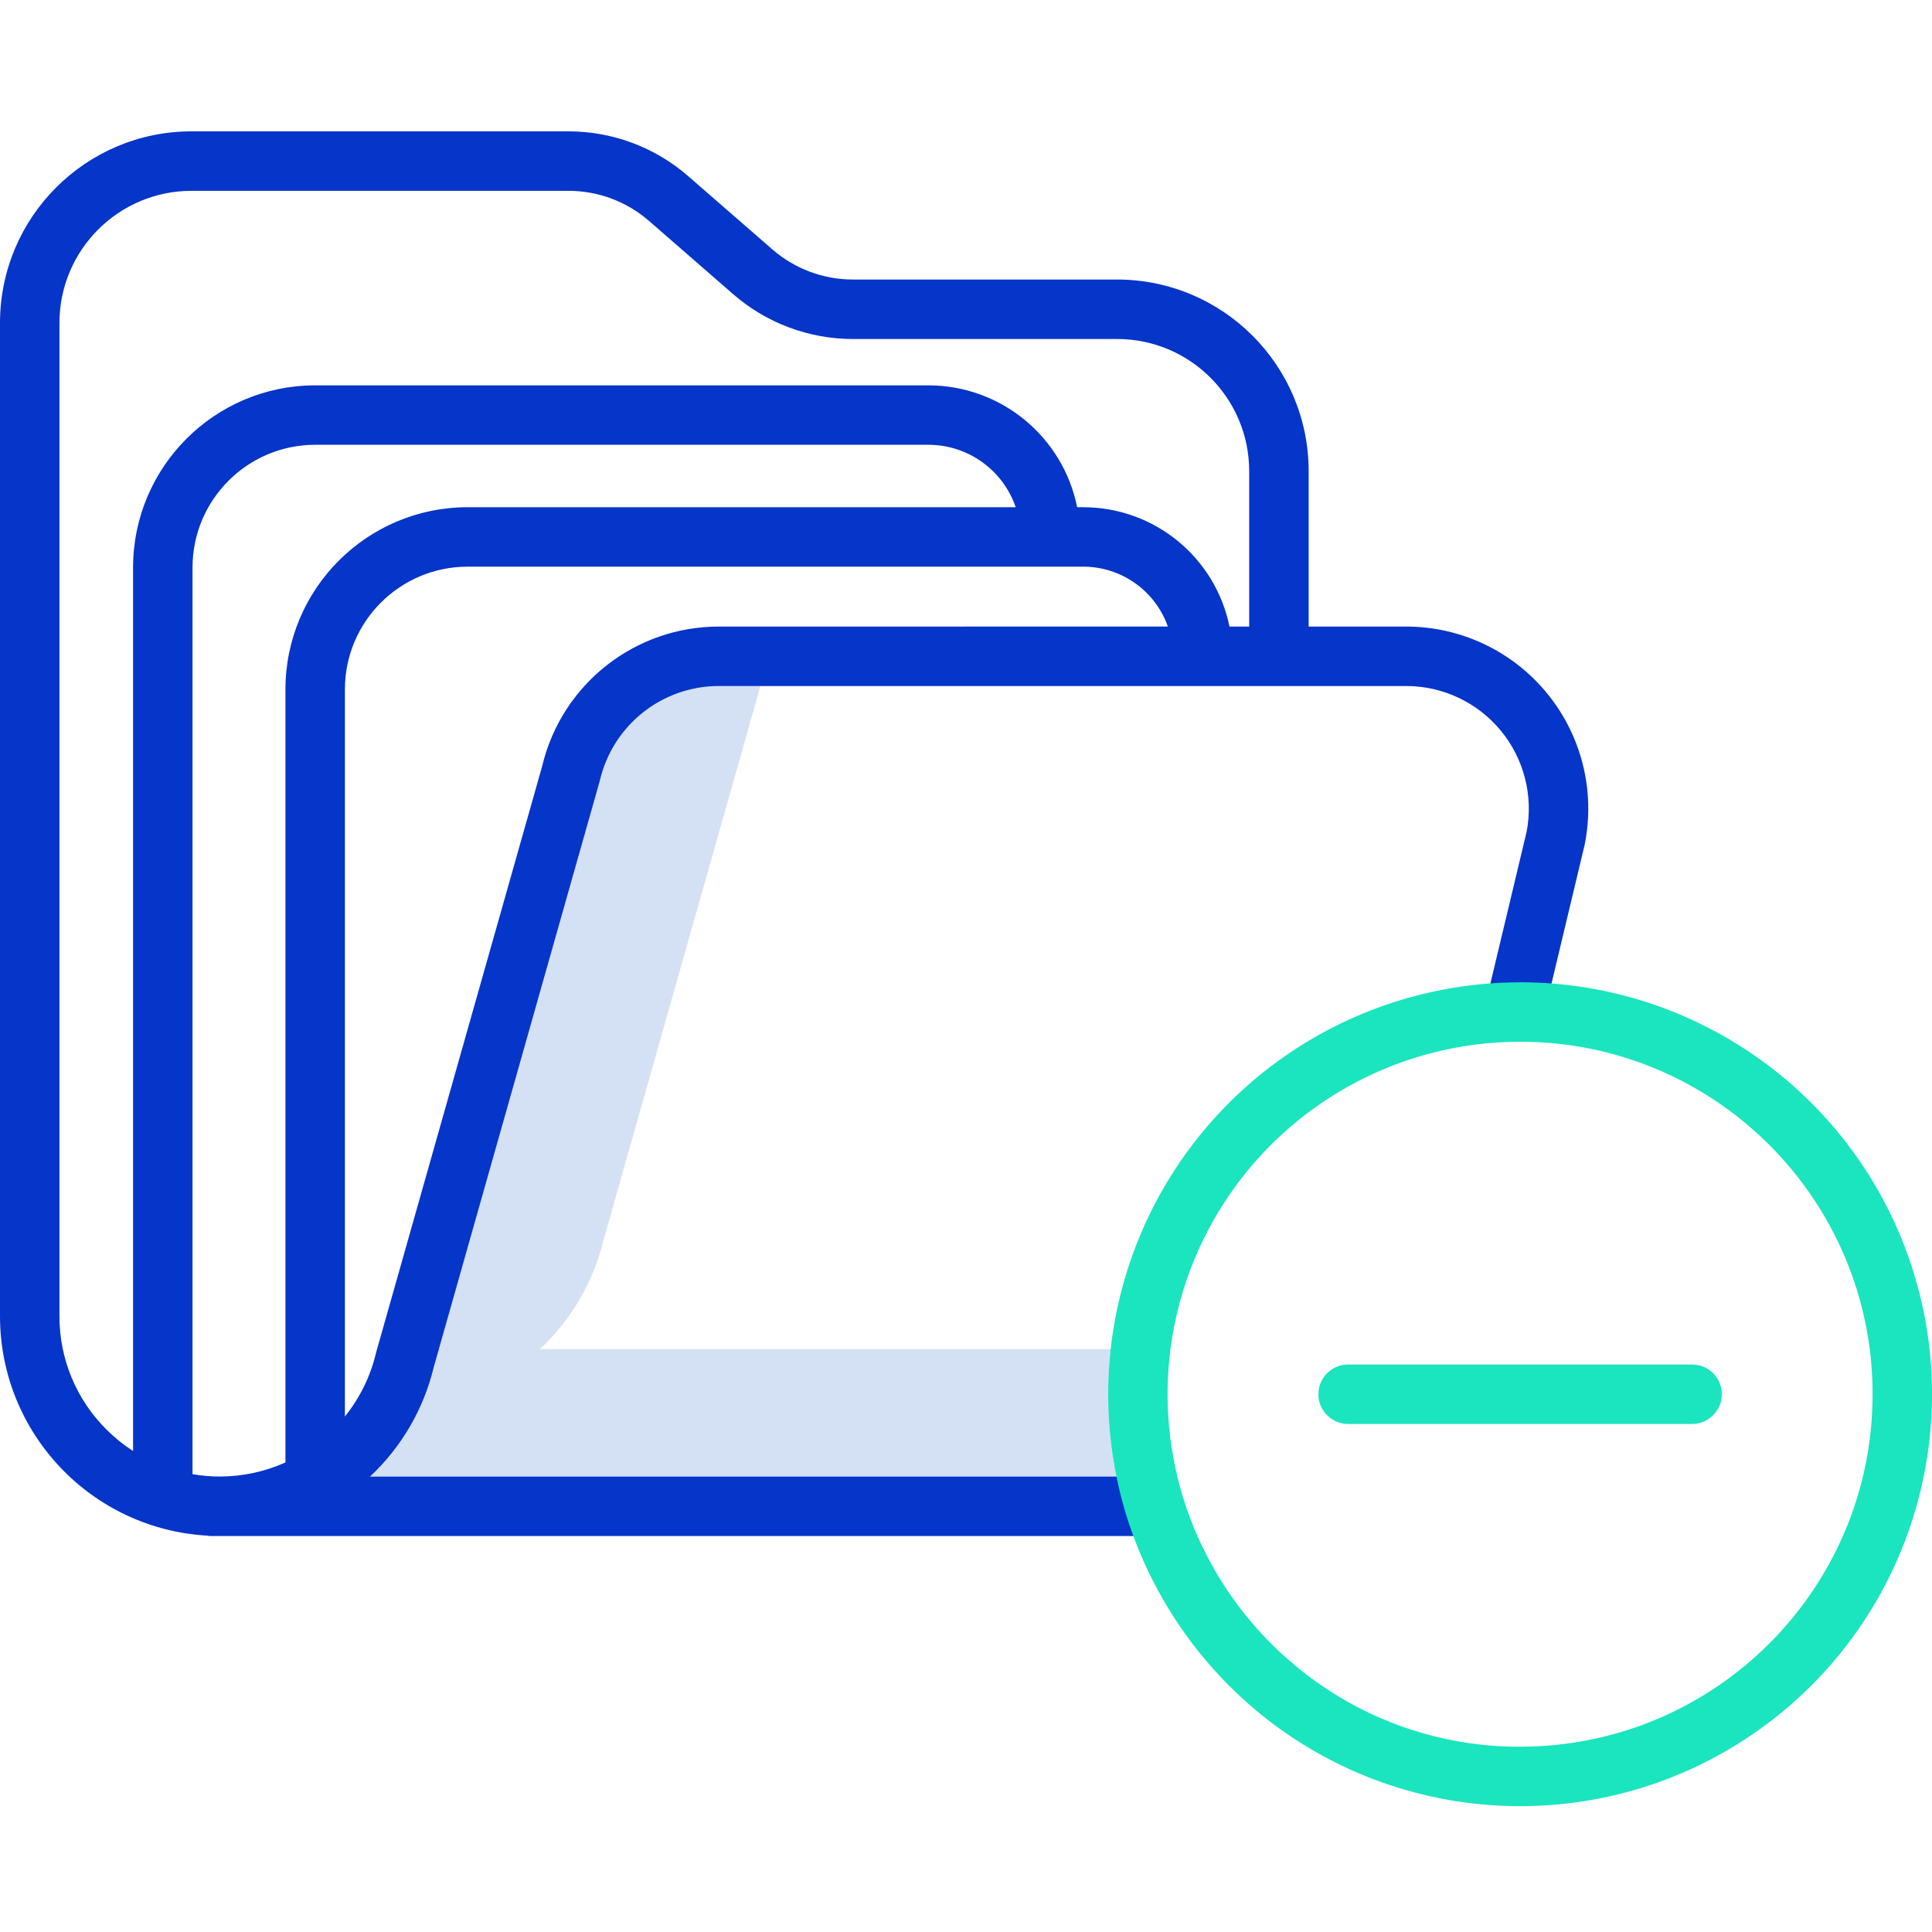 <svg height="454pt" viewBox="0 -30 454.929 454" width="454pt" xmlns="http://www.w3.org/2000/svg"><path d="m261.52 287.215h-134.375c7.383-6.918 12.586-15.84 14.969-25.676l36.949-130.465h-9.691c-13.398-.039-25.051 9.172-28.109 22.219l-.078.289-39.07 137.957c-2.383 9.836-7.586 18.758-14.969 25.676h175.75c-1.297-6.379-1.953-12.871-1.953-19.379 0-3.551.195-7.094.578-10.621zm0 0" fill="#d4e1f4"/><path d="m331.109 117.074h-22.961v-36.629c-.023-24.891-20.191-45.059-45.078-45.09h-62.242c-6.965 0-13.699-2.52-18.957-7.094l-19.832-17.254c-7.805-6.801-17.809-10.543-28.16-10.543h-88.801c-24.887.027-45.055 20.199-45.078 45.086v233.898c.004 27.551 21.578 50.27 49.09 51.699v.07h222.789v-14h-184.734c7.383-6.914 12.59-15.84 14.973-25.672l39.066-137.961.078-.289c3.055-13.047 14.707-22.262 28.109-22.223h161.738c8.617 0 16.785 3.848 22.27 10.492 5.488 6.645 7.723 15.395 6.09 23.855l-9.746 40.805 13.617 3.254 9.781-40.949.059-.27c2.484-12.586-.797-25.621-8.941-35.531-8.145-9.914-20.297-15.656-33.125-15.656zm-263.895 14.773v182.051c-4.852 2.18-10.113 3.309-15.434 3.316-2.16-.004-4.316-.188-6.445-.555v-213.512c.02-15.941 12.938-28.859 28.879-28.879h144.418c9.281.012 17.531 5.918 20.535 14.699h-129.07c-23.672.027-42.855 19.211-42.883 42.879zm102.156-14.773c-19.832-.055-37.098 13.539-41.695 32.832l-39.07 137.961-.078.301c-1.301 5.449-3.797 10.543-7.312 14.91v-171.23c.02-15.941 12.938-28.859 28.883-28.879h145.016c8.945.016 16.91 5.664 19.883 14.102zm124.777 0h-4.637c-3.348-16.34-17.719-28.078-34.398-28.102h-1.473c-3.359-16.676-18-28.676-35.012-28.699h-144.414c-23.668.027-42.852 19.207-42.879 42.875v208.062c-2.262-1.461-4.363-3.156-6.266-5.062-7.109-7.062-11.098-16.676-11.07-26.699v-233.898c.02-17.16 13.922-31.062 31.078-31.082h88.801c6.973 0 13.707 2.52 18.965 7.102l19.832 17.262c7.809 6.789 17.809 10.527 28.152 10.527h62.242c17.16.023 31.062 13.93 31.078 31.09zm0 0" fill="#0635c9"/><g fill="#1ae5be"><path d="m357.941 200.836c-.539 0-1.074 0-1.609.02-30.473.516-58.934 15.316-76.852 39.973-17.918 24.652-23.211 56.289-14.293 85.434 6.062 19.609 18.148 36.812 34.543 49.168 33.762 25.324 80.02 25.91 114.414 1.453 34.391-24.461 49.023-68.348 36.191-108.551-12.836-40.203-50.191-67.496-92.395-67.5zm0 180c-17.969.051-35.461-5.777-49.801-16.602-14.031-10.574-24.379-25.301-29.57-42.086-7.645-24.949-3.109-52.039 12.242-73.141 15.352-21.098 39.734-33.75 65.824-34.16l.199-.004c.289-.012.578-.012.867-.012h.238c45.84 0 83 37.16 83 83 0 45.84-37.16 83-83 83zm0 0"/><path d="m398.438 290.836h-81c-3.867 0-7 3.133-7 7 0 3.863 3.133 7 7 7h81c3.867 0 7-3.137 7-7 0-3.867-3.133-7-7-7zm0 0"/></g></svg>